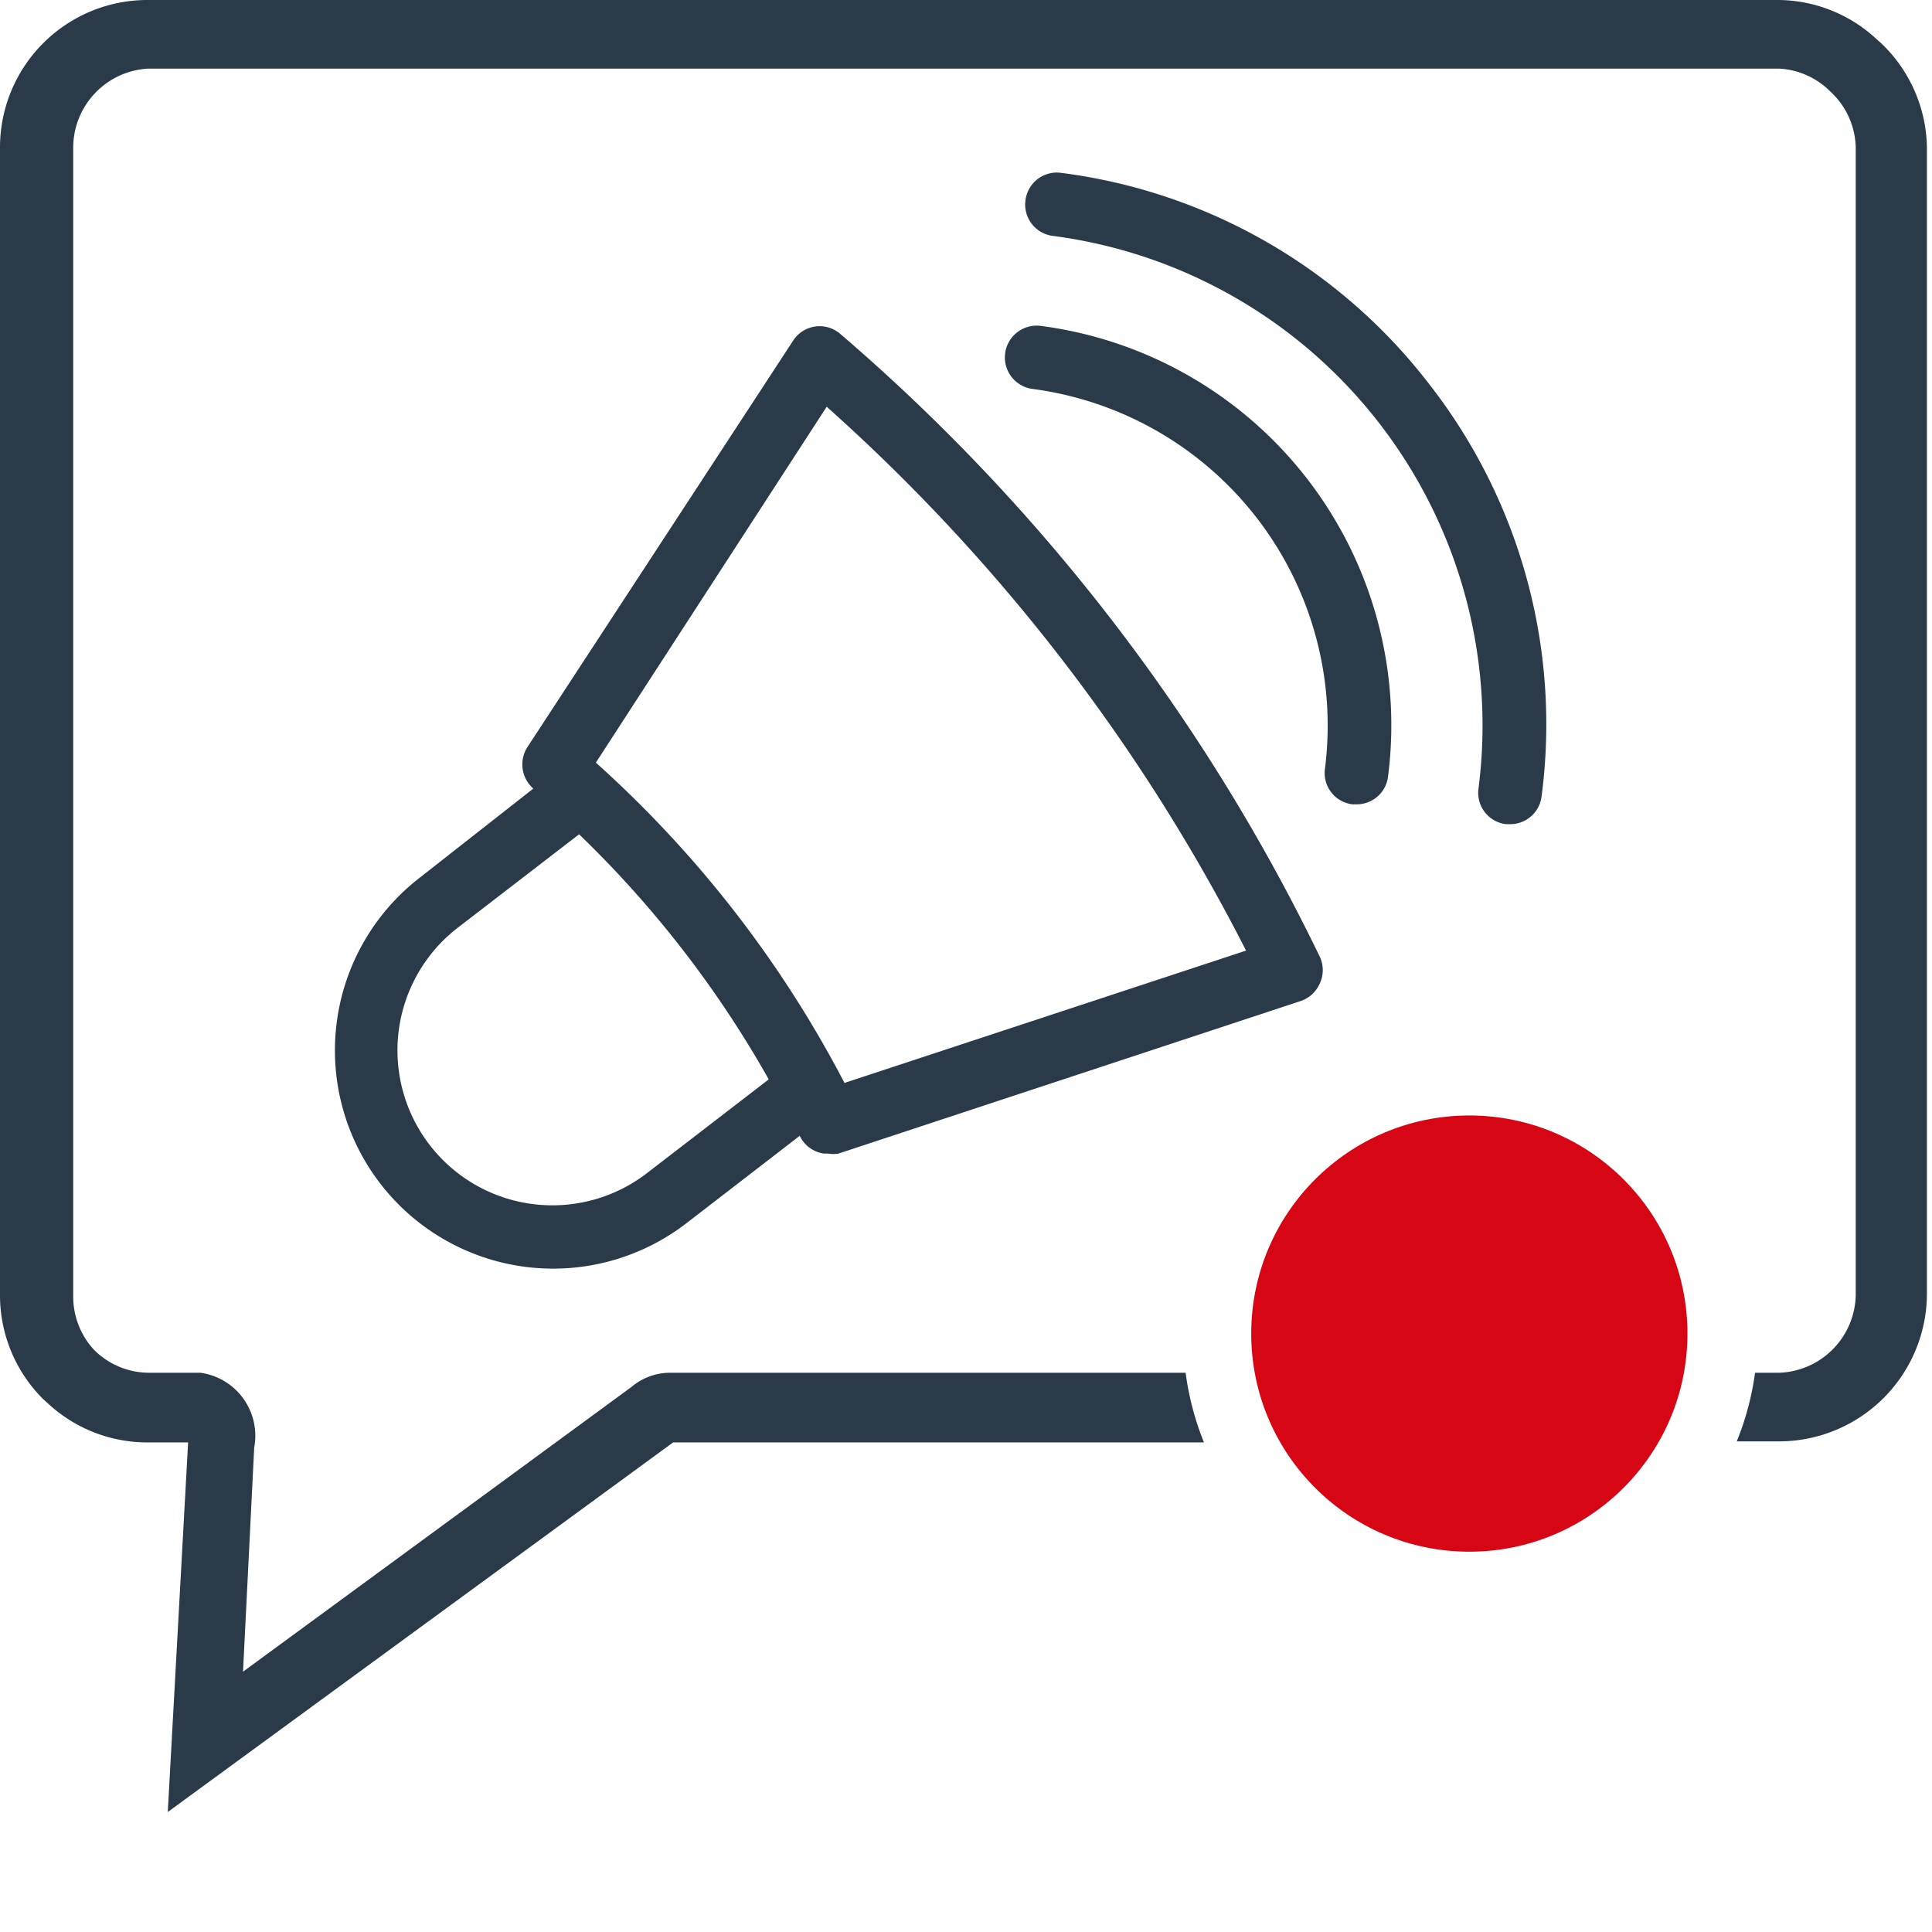 <svg version="1.1" xmlns="http://www.w3.org/2000/svg" width="38" height="38" viewBox="0 0 38 38" enable-background="new 0 0 38 38"><defs><style>.cls-1{fill:#2a3a49;}.cls-2{fill:#d70615;}</style></defs><title>announce_unread_mine</title><g id="Layer_2" data-name="Layer 2"><g id="icons"><g id="announce_unread_mine"><g id="topic_read_mine"><path class="cls-1" d="M37,.85,36.91.77A2.87,2.87,0,0,0,35,0H2.9A2.9,2.9,0,0,0,0,2.9V25.47a2.88,2.88,0,0,0,.85,2.05l.1.09a2.87,2.87,0,0,0,2,.76h.75L3.3,35.64l9.94-7.27H23.68A5.59,5.59,0,0,1,23.32,27H13.2a1.18,1.18,0,0,0-.78.28L4.78,32.88,5,28.47A1.25,1.25,0,0,0,3.94,27h-1a1.53,1.53,0,0,1-1.09-.45l0,0a1.54,1.54,0,0,1-.41-1.05V2.9A1.56,1.56,0,0,1,2.9,1.35H35A1.53,1.53,0,0,1,36,1.8l0,0A1.54,1.54,0,0,1,36.5,2.9V25.47A1.56,1.56,0,0,1,35,27h-.48a5.59,5.59,0,0,1-.36,1.35H35a2.91,2.91,0,0,0,2.9-2.9V2.9A2.89,2.89,0,0,0,37,.85Z"/><circle class="cls-2" cx="28.9" cy="26.23" r="4.29"/></g><path class="cls-1" d="M28.13,7.58A10.87,10.87,0,0,0,20.87,3.4a.62.62,0,0,0-.7.54.62.62,0,0,0,.54.7,9.71,9.71,0,0,1,8.37,10.87.62.62,0,0,0,.54.7h.08a.62.62,0,0,0,.62-.54A10.87,10.87,0,0,0,28.13,7.58Z"/><path class="cls-1" d="M20.47,6.41a.62.62,0,1,0-.16,1.24,6.68,6.68,0,0,1,5.75,7.47.62.62,0,0,0,.54.7h.08a.62.62,0,0,0,.62-.54,7.92,7.92,0,0,0-6.83-8.87Z"/><path class="cls-1" d="M16.53,6.57a.62.62,0,0,0-.93.13l-5.23,8a.63.63,0,0,0,.12.81h0L8.26,17.26a4.29,4.29,0,1,0,5.24,6.8l2.23-1.72h0a.62.62,0,0,0,.48.35h.08a.63.63,0,0,0,.2,0l9.09-3a.63.63,0,0,0,.38-.35.62.62,0,0,0,0-.52A37.84,37.84,0,0,0,16.53,6.57ZM15.12,21.23l-2.39,1.84A3,3,0,1,1,9,18.25l2.39-1.84A21,21,0,0,1,15.12,21.23Zm9.38-2.53-7.89,2.6A22.29,22.29,0,0,0,11.72,15l4.54-7A36.56,36.56,0,0,1,24.51,18.7Z"/></g></g></g></svg>